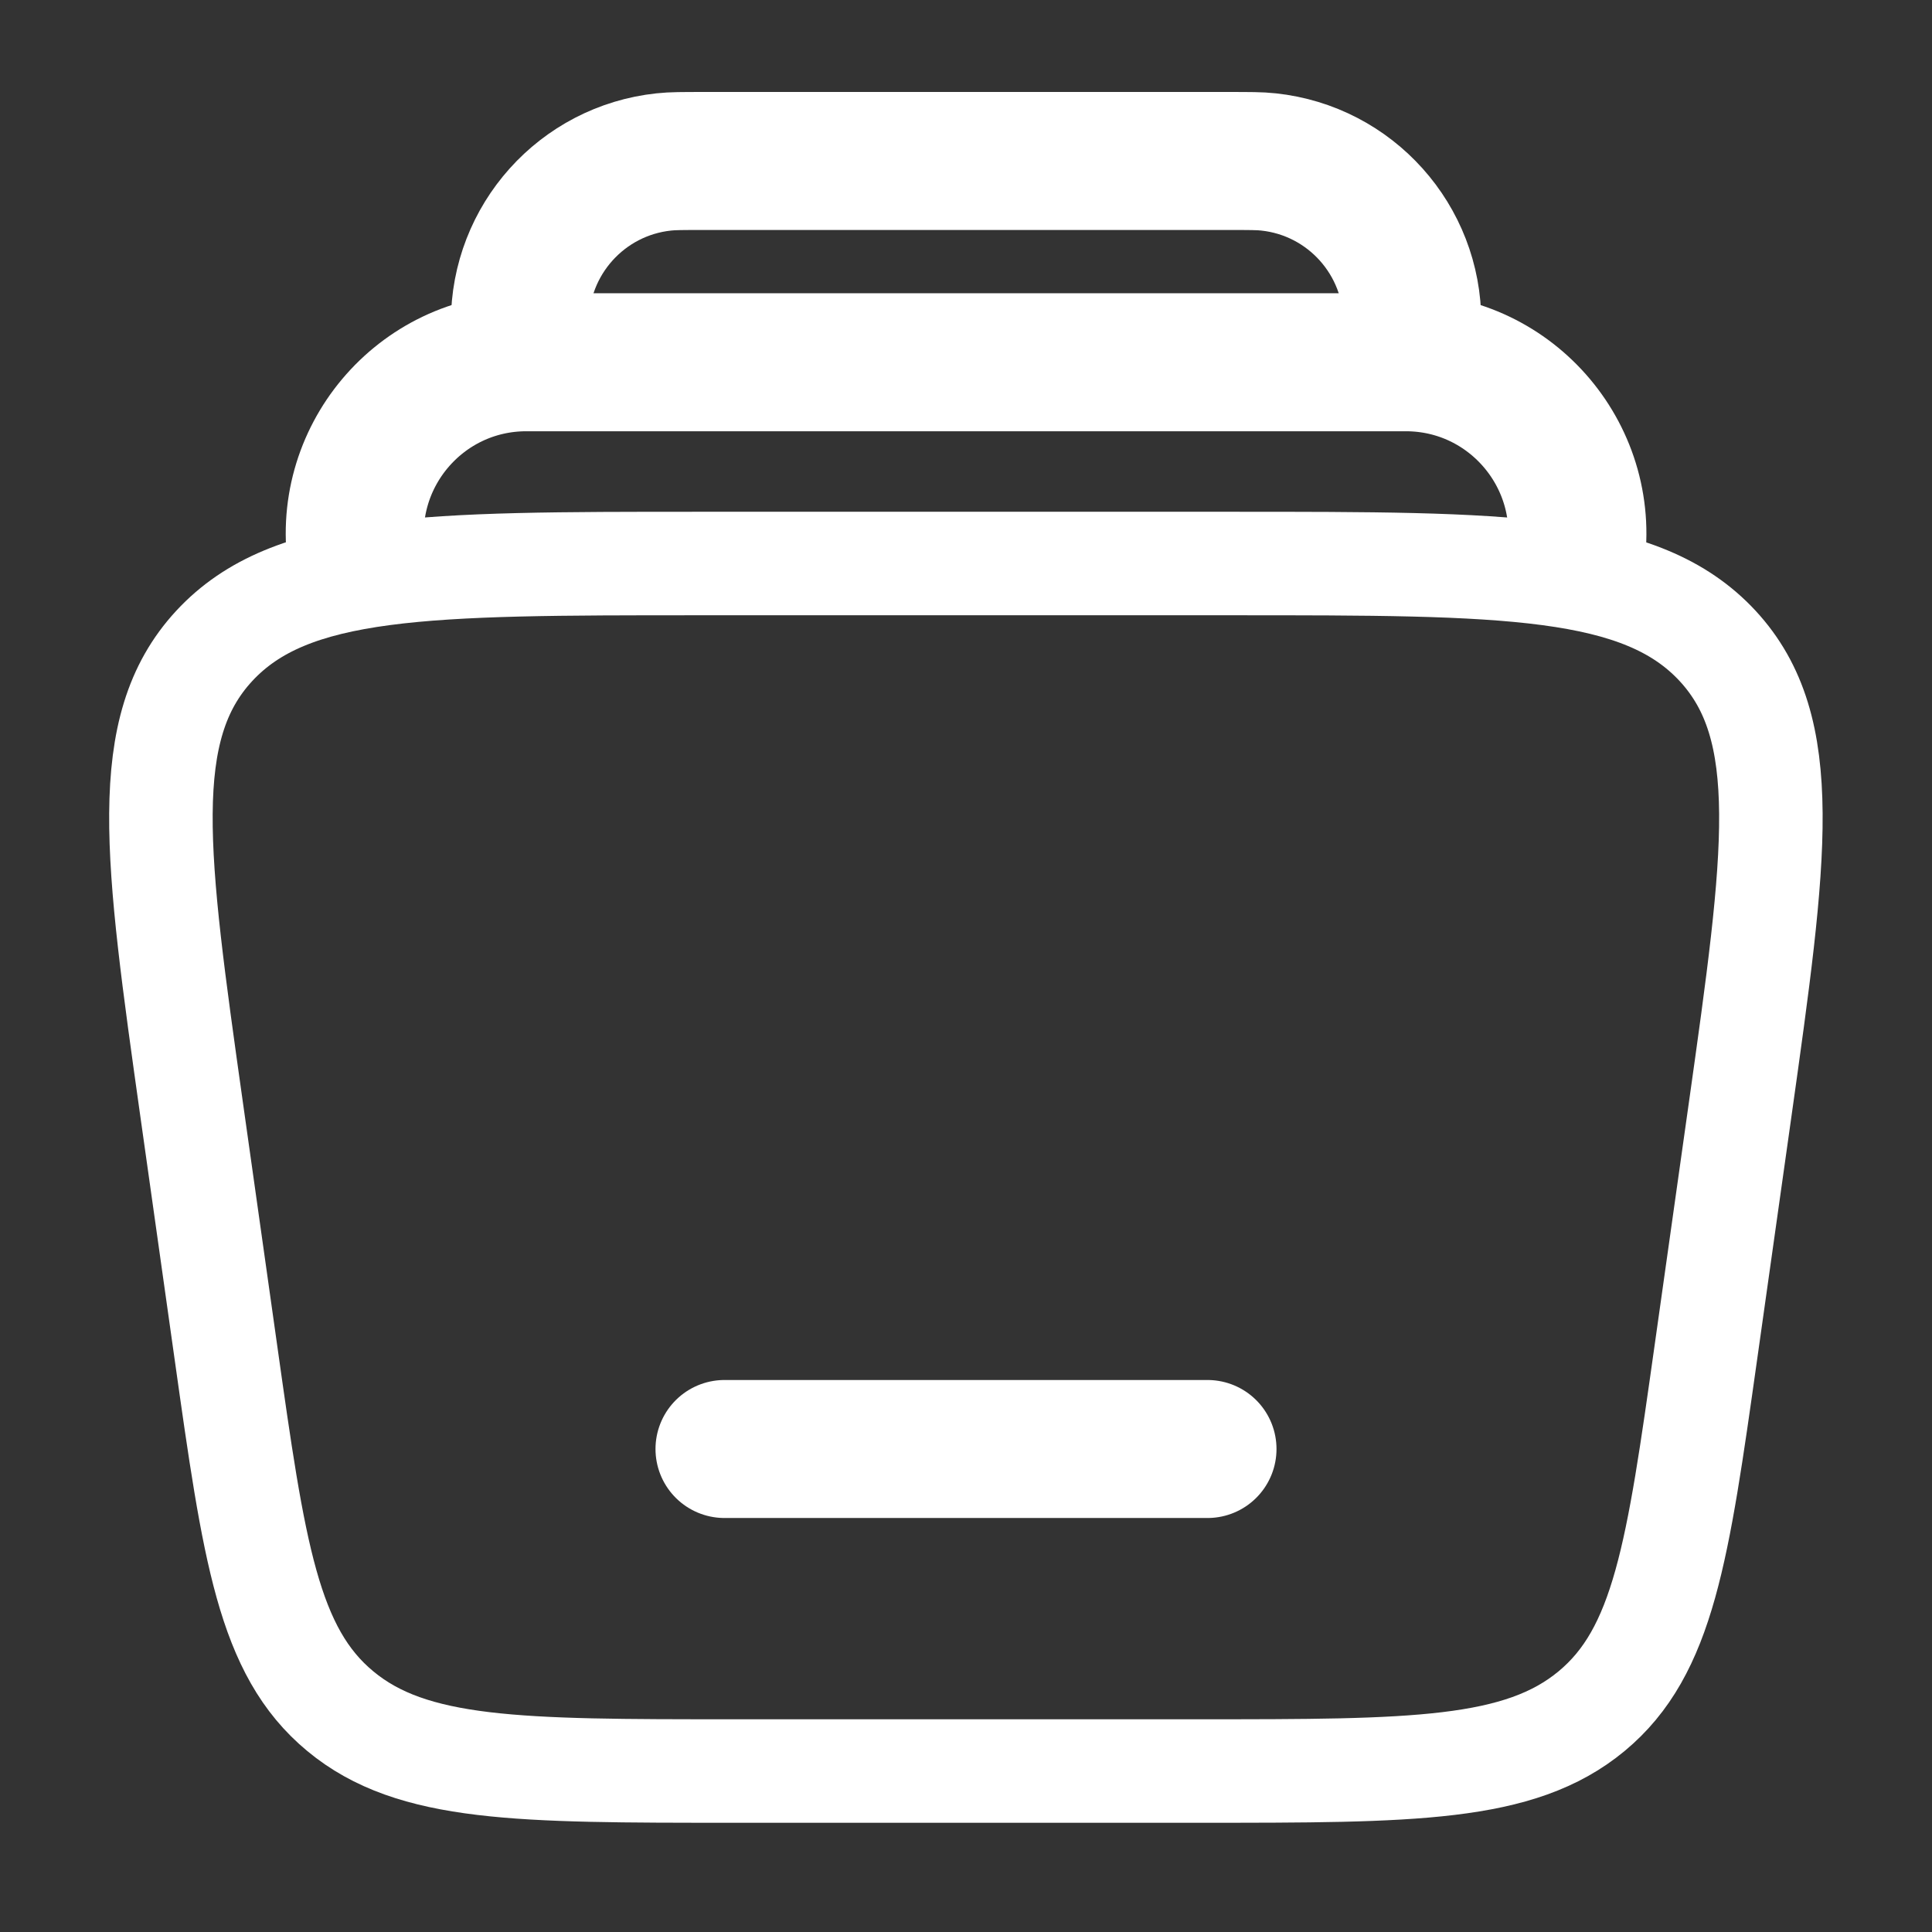 <svg width="28" height="28" viewBox="0 0 28 28" fill="none" xmlns="http://www.w3.org/2000/svg">
<rect x="0" y="0" width="28" height="28" fill="#333333" stroke="none"/>
<path d="M22.823 8.167C23.09 6.644 21.919 5.25 20.373 5.25H7.629C6.083 5.25 4.912 6.644 5.179 8.167" stroke="white" stroke-width="2"/>
<path d="M20.419 5.25C20.452 4.948 20.468 4.797 20.468 4.672C20.471 3.478 19.572 2.474 18.384 2.347C18.26 2.333 18.108 2.333 17.804 2.333H10.2C9.896 2.333 9.744 2.333 9.62 2.347C8.432 2.474 7.533 3.478 7.535 4.672C7.535 4.797 7.552 4.948 7.585 5.25" stroke="white" stroke-width="2"/>
<path d="M17.5 21H10.5" stroke="white" stroke-width="2" stroke-linecap="round"/>
<path d="M2.779 16.092C2.259 12.401 1.999 10.556 3.105 9.361C4.211 8.167 6.179 8.167 10.117 8.167H17.881C21.818 8.167 23.787 8.167 24.893 9.361C25.998 10.556 25.738 12.401 25.218 16.092L24.724 19.592C24.316 22.486 24.112 23.933 23.066 24.8C22.019 25.667 20.475 25.667 17.387 25.667H10.61C7.522 25.667 5.978 25.667 4.932 24.8C3.885 23.933 3.681 22.486 3.273 19.592L2.779 16.092Z" stroke="white" stroke-width="1.5"/>
</svg>
